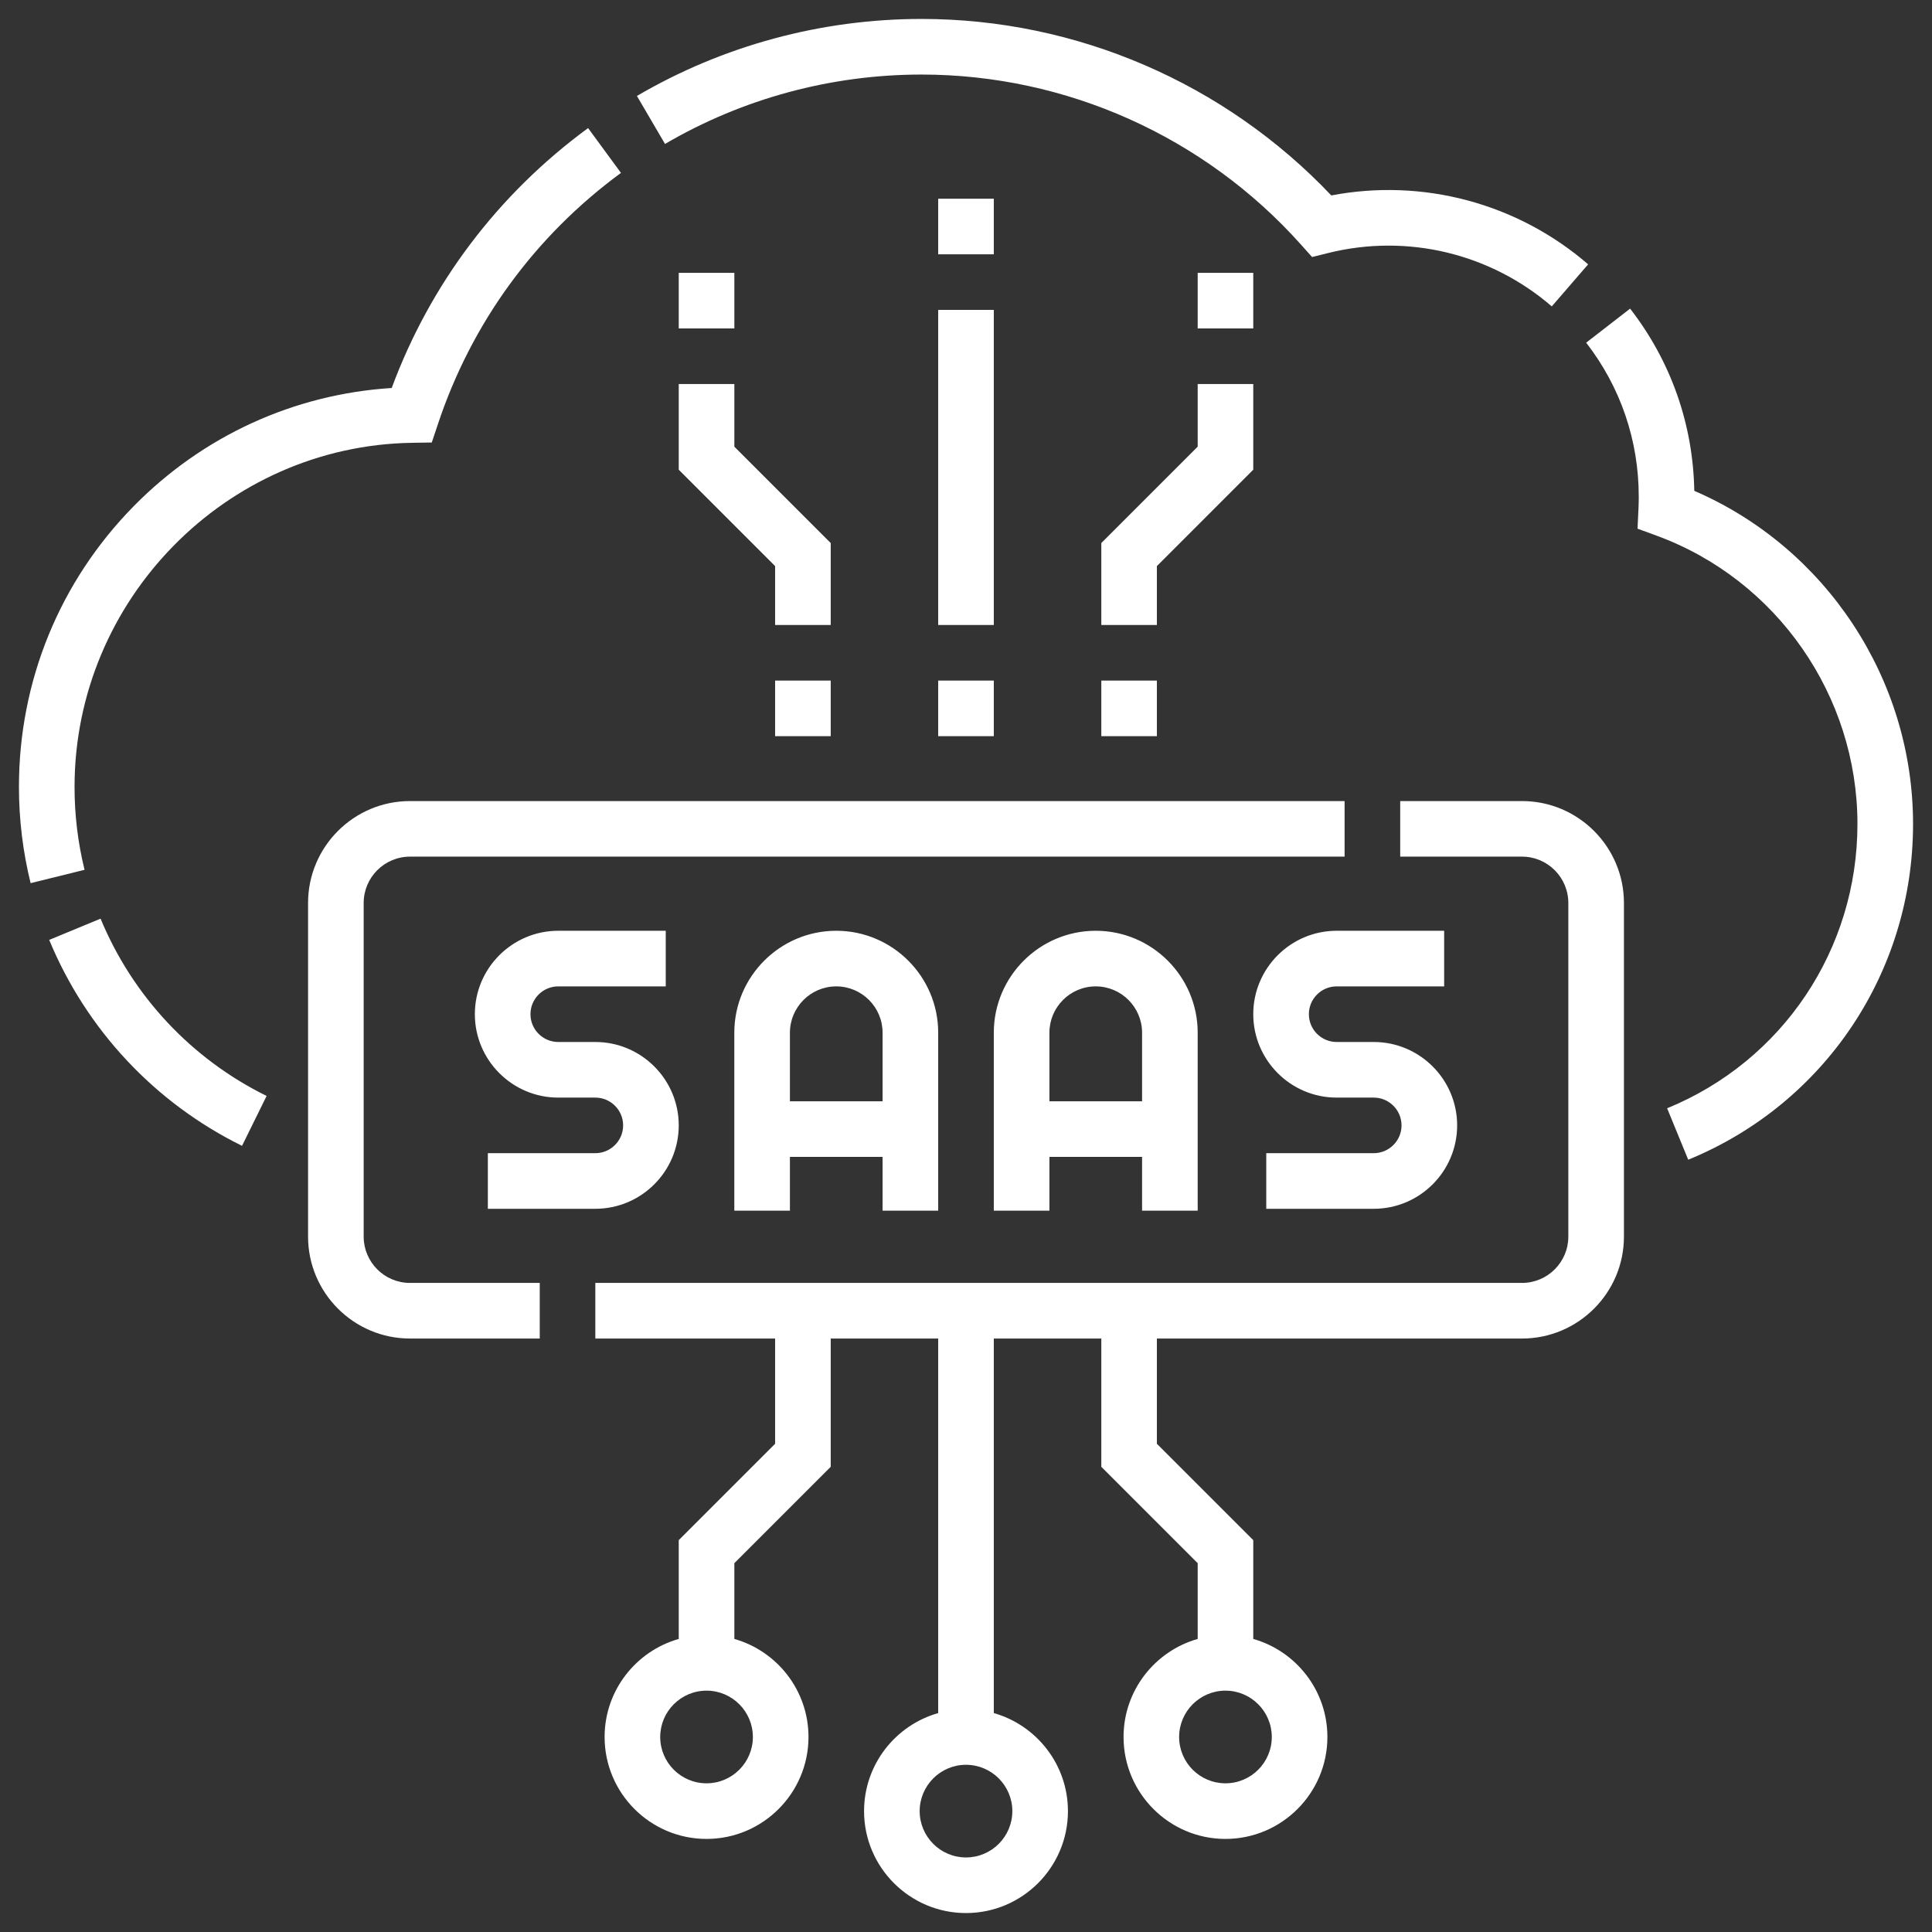 <svg width="51" height="51" viewBox="0 0 51 51" fill="none" xmlns="http://www.w3.org/2000/svg">
<rect x="0" y="0" width="51" height="51" fill="#333333" stroke="none"/>
<g clip-path="url(#clip0_4363_780)">
<path d="M15.715 30.441H12.878V31.909H15.715C16.929 31.909 17.917 30.921 17.917 29.707C17.917 28.494 16.929 27.506 15.715 27.506H14.737C14.332 27.506 14.003 27.177 14.003 26.772C14.003 26.367 14.332 26.038 14.737 26.038H17.574V24.57H14.737C13.523 24.57 12.535 25.558 12.535 26.772C12.535 27.986 13.523 28.974 14.737 28.974H15.715C16.12 28.974 16.449 29.303 16.449 29.707C16.449 30.112 16.12 30.441 15.715 30.441ZM24.766 31.958V27.261C24.766 25.778 23.559 24.57 22.075 24.57C20.592 24.57 19.384 25.778 19.384 27.261V31.958H20.852V30.539H23.298V31.958H24.766ZM20.852 29.071V27.261C20.852 26.587 21.401 26.038 22.075 26.038C22.75 26.038 23.298 26.587 23.298 27.261V29.071H20.852ZM31.616 31.958V27.261C31.616 25.778 30.408 24.57 28.925 24.57C27.441 24.57 26.234 25.778 26.234 27.261V31.958H27.702V30.539H30.148V31.958H31.616ZM27.702 29.071V27.261C27.702 26.587 28.25 26.038 28.925 26.038C29.599 26.038 30.148 26.587 30.148 27.261V29.071H27.702ZM35.285 26.038H38.122V24.57H35.285C34.071 24.57 33.083 25.558 33.083 26.772C33.083 27.986 34.071 28.974 35.285 28.974H36.263C36.668 28.974 36.997 29.303 36.997 29.707C36.997 30.112 36.668 30.441 36.263 30.441H33.426V31.909H36.263C37.477 31.909 38.465 30.921 38.465 29.707C38.465 28.494 37.477 27.506 36.263 27.506H35.285C34.88 27.506 34.551 27.177 34.551 26.772C34.551 26.367 34.88 26.038 35.285 26.038ZM2.655 24.25L1.299 24.811C2.279 27.181 4.088 29.114 6.389 30.247L7.038 28.93C5.056 27.955 3.499 26.291 2.655 24.25ZM24.326 1.968C28.14 1.968 31.791 3.603 34.341 6.455L34.636 6.785L35.065 6.678C36.089 6.424 37.16 6.419 38.186 6.664C39.212 6.91 40.165 7.398 40.963 8.088L41.923 6.978C41.004 6.183 39.916 5.606 38.742 5.291C37.568 4.976 36.337 4.931 35.143 5.159C32.331 2.193 28.414 0.5 24.326 0.5C21.682 0.5 19.084 1.203 16.813 2.533L17.555 3.8C19.601 2.601 21.942 1.968 24.326 1.968ZM1.968 20.771C1.968 15.838 5.965 11.764 10.878 11.689L11.398 11.681L11.563 11.187C12.45 8.522 14.12 6.232 16.392 4.564L15.524 3.381C13.143 5.128 11.359 7.492 10.34 10.242C7.759 10.406 5.356 11.504 3.527 13.365C1.575 15.351 0.5 17.981 0.5 20.771C0.5 21.63 0.604 22.486 0.808 23.313L2.232 22.961C2.056 22.244 1.967 21.509 1.968 20.771ZM44.725 12.957C44.693 11.198 44.109 9.538 43.031 8.147L41.871 9.046C42.779 10.218 43.259 11.624 43.259 13.113C43.259 13.204 43.257 13.301 43.252 13.419L43.227 13.956L43.732 14.141C46.902 15.304 49.032 18.363 49.032 21.752C49.032 25.061 47.06 28.006 44.008 29.256L44.565 30.614C48.17 29.137 50.5 25.659 50.5 21.752C50.5 17.926 48.2 14.457 44.725 12.957Z" fill="white"/>
<path d="M9.6 32.643V23.837C9.6 23.162 10.148 22.613 10.823 22.613H35.494V21.146H10.823C9.339 21.146 8.132 22.353 8.132 23.837V32.643C8.132 34.127 9.339 35.334 10.823 35.334H14.248V33.866H10.823C10.148 33.866 9.6 33.317 9.6 32.643Z" fill="white"/>
<path d="M40.177 21.146H36.962V22.613H40.177C40.852 22.613 41.4 23.162 41.4 23.837V32.643C41.4 33.317 40.852 33.866 40.177 33.866H15.715V35.334H20.461V38.112L17.917 40.656V43.264C16.789 43.584 15.96 44.623 15.96 45.852C15.96 47.336 17.167 48.543 18.651 48.543C20.134 48.543 21.342 47.336 21.342 45.852C21.342 44.623 20.513 43.584 19.385 43.264V41.264L21.929 38.72V35.334H24.766V45.221C23.638 45.541 22.809 46.58 22.809 47.809C22.809 49.293 24.016 50.5 25.5 50.5C26.984 50.5 28.191 49.293 28.191 47.809C28.191 46.58 27.362 45.541 26.234 45.221V35.334H29.072V38.72L31.616 41.264V43.264C30.488 43.584 29.659 44.623 29.659 45.852C29.659 47.336 30.866 48.543 32.349 48.543C33.833 48.543 35.04 47.336 35.04 45.852C35.04 44.623 34.211 43.584 33.083 43.264V40.656L30.539 38.112V35.334H40.177C41.661 35.334 42.868 34.127 42.868 32.643V23.837C42.868 22.353 41.661 21.146 40.177 21.146ZM19.874 45.852C19.874 46.527 19.325 47.075 18.651 47.075C17.976 47.075 17.428 46.527 17.428 45.852C17.428 45.178 17.976 44.629 18.651 44.629C19.325 44.629 19.874 45.178 19.874 45.852ZM26.723 47.809C26.723 48.484 26.174 49.032 25.5 49.032C24.826 49.032 24.277 48.484 24.277 47.809C24.277 47.135 24.826 46.586 25.5 46.586C26.174 46.586 26.723 47.135 26.723 47.809ZM33.572 45.852C33.572 46.527 33.024 47.075 32.349 47.075C31.675 47.075 31.126 46.527 31.126 45.852C31.126 45.178 31.675 44.629 32.349 44.629C33.024 44.629 33.572 45.178 33.572 45.852ZM24.766 8.181H26.234V16.498H24.766V8.181ZM24.766 17.966H26.234V19.433H24.766V17.966ZM20.461 17.966H21.929V19.433H20.461V17.966ZM21.929 14.335L19.385 11.791V10.138H17.917V12.399L20.461 14.943V16.498H21.929V14.335ZM29.072 17.966H30.539V19.433H29.072V17.966ZM30.539 14.943L33.083 12.399V10.138H31.616V11.791L29.072 14.335V16.498H30.539V14.943ZM24.766 5.246H26.234V6.713H24.766V5.246ZM17.917 7.203H19.385V8.67H17.917V7.203ZM31.616 7.203H33.083V8.67H31.616V7.203Z" fill="white"/>
</g>
<defs>
<clipPath id="clip0_4363_780">
<rect width="50" height="50" fill="white" transform="translate(0.5 0.5)"/>
</clipPath>
</defs>
</svg>
